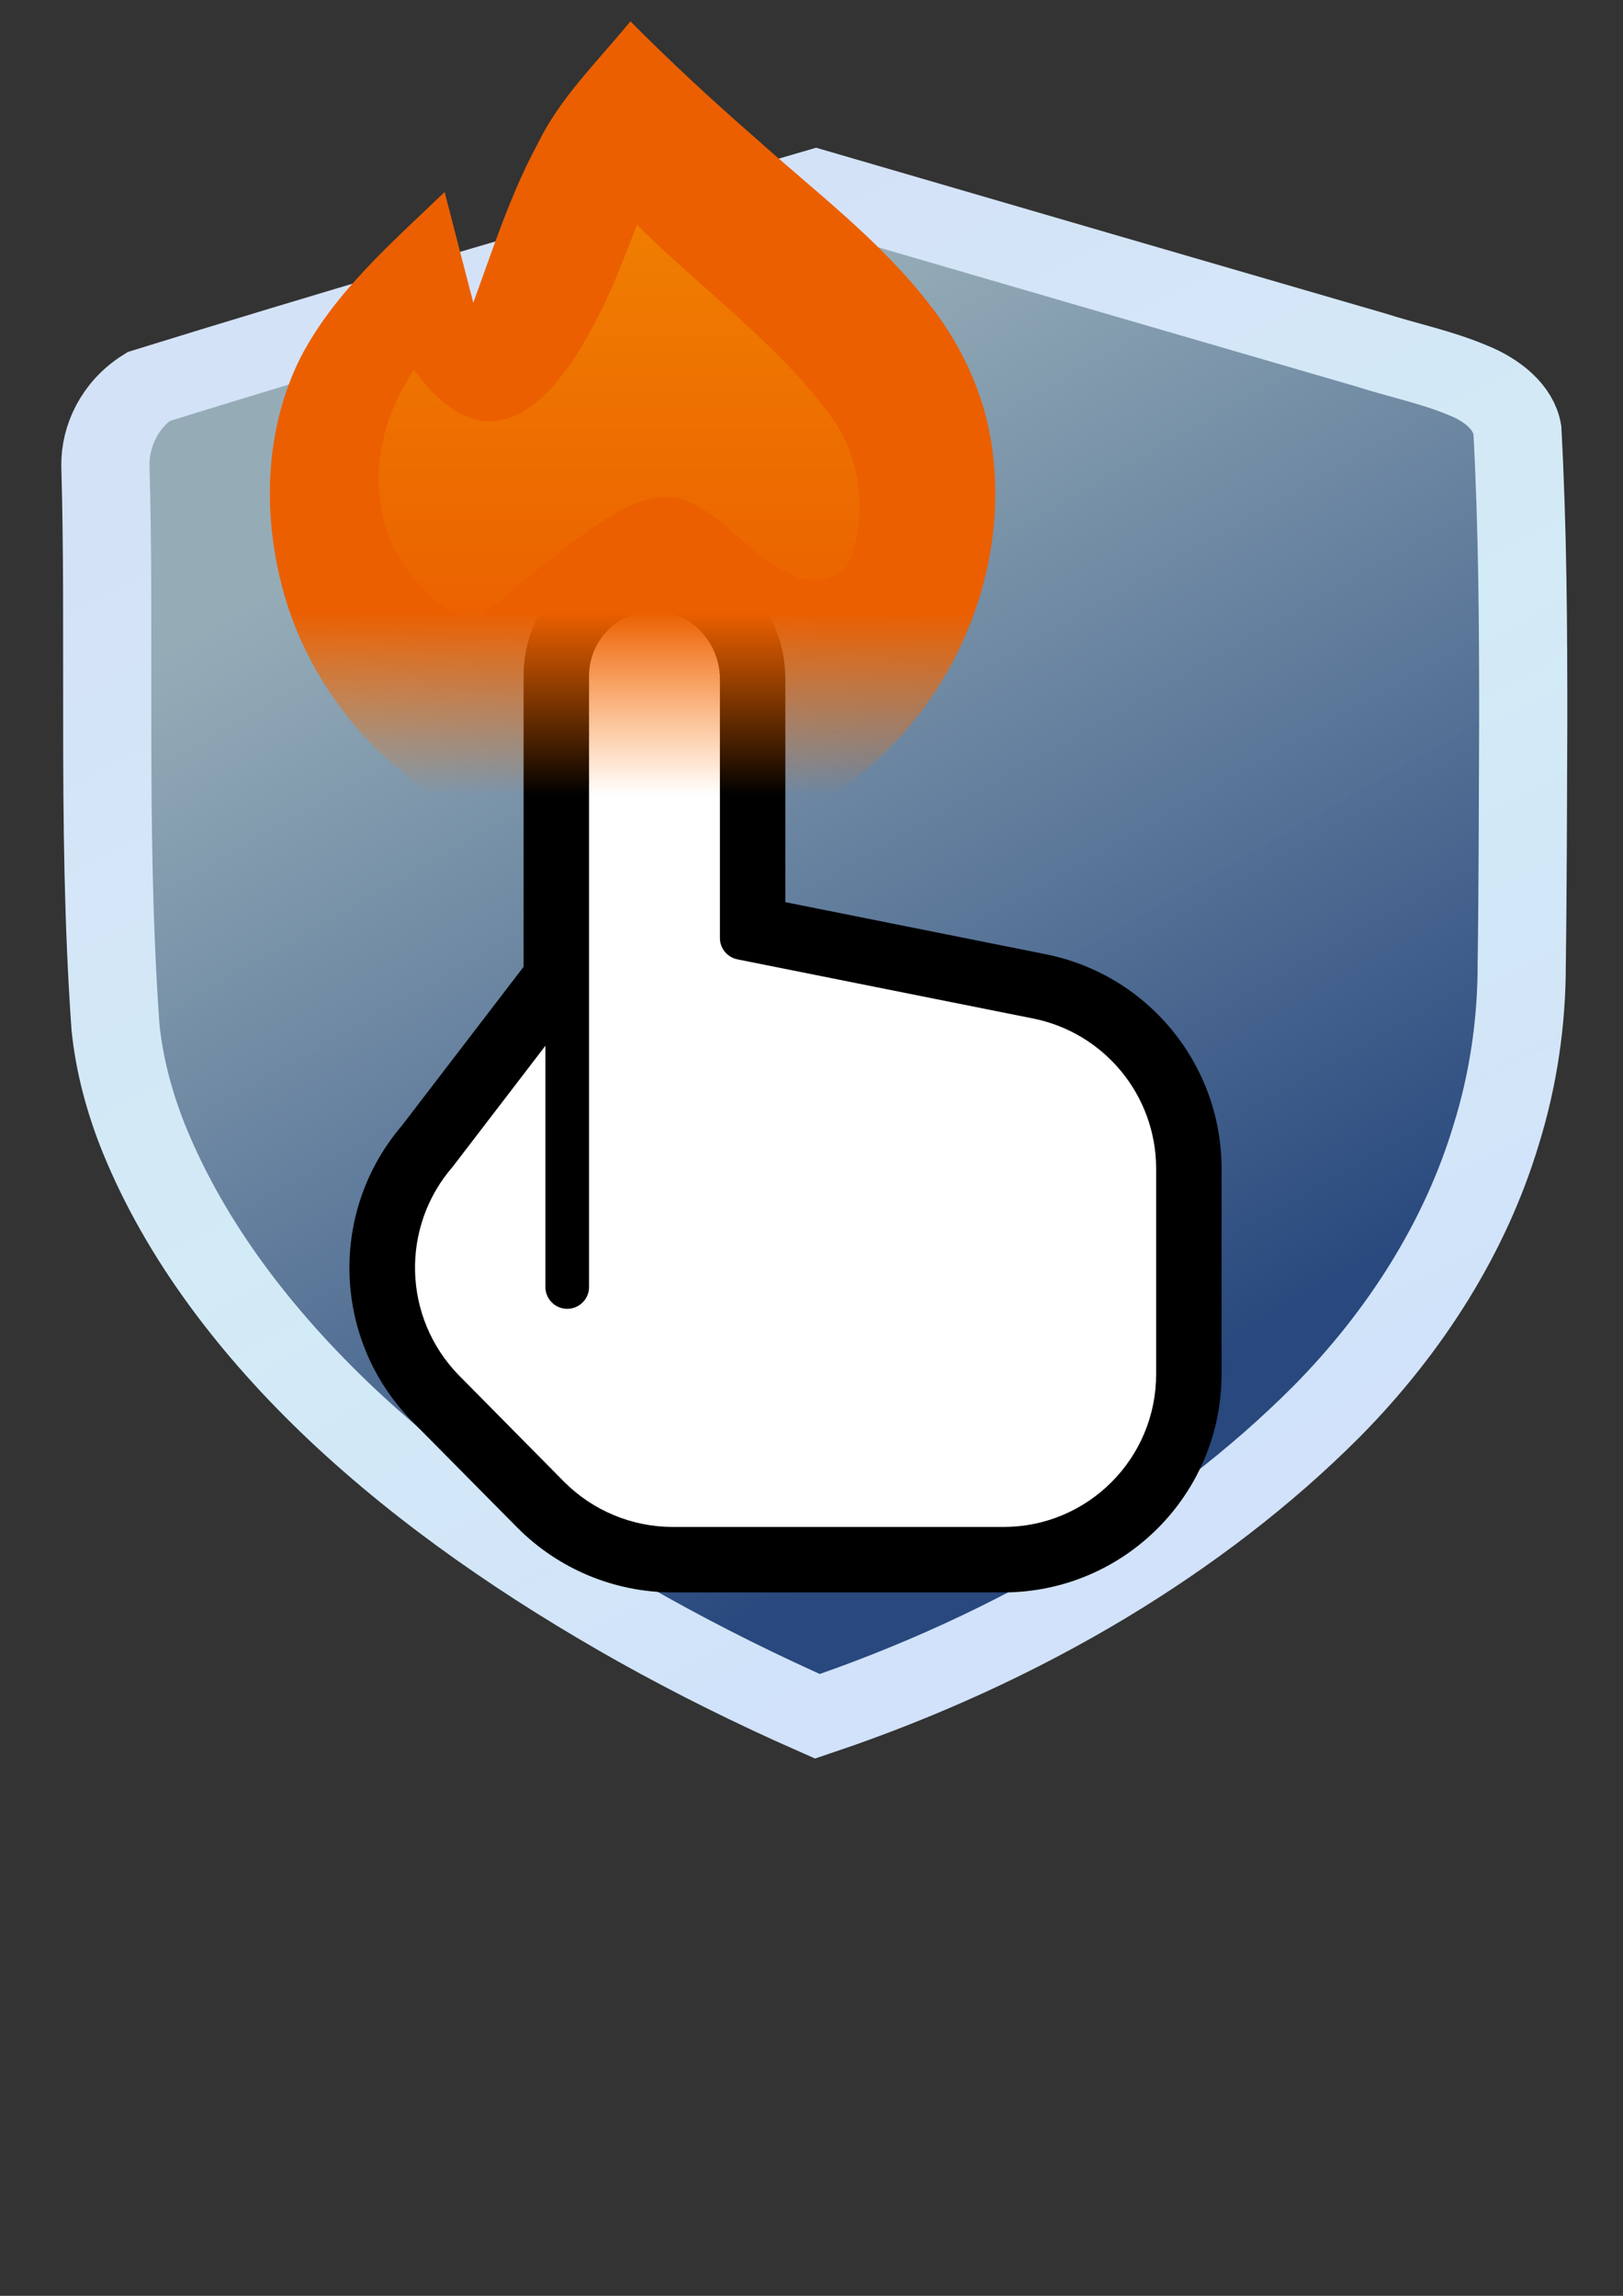 <?xml version="1.0" encoding="UTF-8" standalone="no"?>
<!-- Created with Inkscape (http://www.inkscape.org/) -->

<svg
   width="210mm"
   height="297mm"
   viewBox="0 0 210 297"
   version="1.1"
   id="svg1"
   xml:space="preserve"
   inkscape:version="1.4 (86a8ad7, 2024-10-11)"
   sodipodi:docname="toolbar_icon2.svg"
   inkscape:export-filename="toolbar_icon2.png"
   inkscape:export-xdpi="14.463268"
   inkscape:export-ydpi="14.463268"
   xmlns:inkscape="http://www.inkscape.org/namespaces/inkscape"
   xmlns:sodipodi="http://sodipodi.sourceforge.net/DTD/sodipodi-0.dtd"
   xmlns:xlink="http://www.w3.org/1999/xlink"
   xmlns="http://www.w3.org/2000/svg"
   xmlns:svg="http://www.w3.org/2000/svg"><rect x="0" y="0" width="210" height="297" fill="#333333" stroke="none"/><sodipodi:namedview
     id="namedview1"
     pagecolor="#ffffff"
     bordercolor="#000000"
     borderopacity="0.25"
     inkscape:showpageshadow="2"
     inkscape:pageopacity="0.0"
     inkscape:pagecheckerboard="0"
     inkscape:deskcolor="#d1d1d1"
     inkscape:document-units="mm"
     inkscape:zoom="0.36756309"
     inkscape:cx="572.69081"
     inkscape:cy="579.49236"
     inkscape:window-width="1718"
     inkscape:window-height="1360"
     inkscape:window-x="1706"
     inkscape:window-y="0"
     inkscape:window-maximized="0"
     inkscape:current-layer="svg1" /><defs
     id="defs1"><linearGradient
       id="linearGradient69"
       inkscape:collect="always"><stop
         style="stop-color:#d4e2f7;stop-opacity:1;"
         offset="0"
         id="stop70" /><stop
         style="stop-color:#d3ebf6;stop-opacity:1;"
         offset="0.5"
         id="stop72" /><stop
         style="stop-color:#d1e2fa;stop-opacity:1;"
         offset="1"
         id="stop71" /></linearGradient><linearGradient
       id="swatch65"><stop
         style="stop-color:#000000;stop-opacity:0.173;"
         offset="0"
         id="stop65" /></linearGradient><linearGradient
       id="linearGradient58"
       inkscape:collect="always"><stop
         style="stop-color:#fde003;stop-opacity:0.512;"
         offset="0"
         id="stop58" /><stop
         style="stop-color:#fde003;stop-opacity:0;"
         offset="1"
         id="stop59" /></linearGradient><linearGradient
       id="linearGradient21"
       inkscape:swatch="gradient"><stop
         style="stop-color:#ffffff;stop-opacity:1;"
         offset="0"
         id="stop22" /><stop
         style="stop-color:#ffffff;stop-opacity:0;"
         offset="1"
         id="stop23" /></linearGradient><linearGradient
       id="linearGradient3"
       inkscape:collect="always"><stop
         style="stop-color:#c8ebfc;stop-opacity:0.659;"
         offset="0.05"
         id="stop3" /><stop
         style="stop-color:#2352a0;stop-opacity:0.687;"
         offset="0.933"
         id="stop4" /></linearGradient><linearGradient
       id="linearGradient1"
       inkscape:collect="always"><stop
         style="stop-color:#fe7100;stop-opacity:0;"
         offset="0"
         id="stop2" /><stop
         style="stop-color:#eb5f00;stop-opacity:1;"
         offset="0.258"
         id="stop1" /></linearGradient><linearGradient
       inkscape:collect="always"
       xlink:href="#linearGradient1"
       id="linearGradient2"
       x1="110.893"
       y1="83.846"
       x2="110.893"
       y2="42.821"
       gradientUnits="userSpaceOnUse"
       gradientTransform="matrix(1.68,0,0,1.68,-93.34,-41.997)" /><linearGradient
       inkscape:collect="always"
       xlink:href="#linearGradient3"
       id="linearGradient4"
       x1="55.852"
       y1="49.001"
       x2="155.273"
       y2="202.096"
       gradientUnits="userSpaceOnUse" /><linearGradient
       inkscape:collect="always"
       xlink:href="#linearGradient58"
       id="linearGradient59"
       x1="91.696"
       y1="39.16"
       x2="91.696"
       y2="85.841"
       gradientUnits="userSpaceOnUse" /><linearGradient
       inkscape:collect="always"
       xlink:href="#linearGradient69"
       id="linearGradient71"
       x1="55.631"
       y1="42.557"
       x2="155.495"
       y2="208.758"
       gradientUnits="userSpaceOnUse" /></defs><g
     inkscape:label="shield"
     inkscape:groupmode="layer"
     id="layer1"
     style="display:inline;fill:#000000"><path
       id="path7"
       style="display:inline;fill:url(#linearGradient4);stroke-width:11.351;stroke-dasharray:none;stroke:url(#linearGradient71);stroke-opacity:1"
       inkscape:label="path1"
       d="M 89.102,18.928 C 65.968,26.636 42.829,34.332 19.84,42.463 c -3.663,2.625 -5.599,7.23 -5.549,11.623 0.314,12.351 0.215,24.709 0.24,37.063 -0.004,15.114 0.119,30.261 1.059,45.331 0.48,5.529 1.799,11.177 3.691,16.506 5.365,15.059 14.553,28.628 25.379,40.309 11.404,12.263 24.711,22.637 38.788,31.653 7.283,4.637 14.807,8.896 22.519,12.776 12.851,-4.948 25.135,-11.323 36.506,-19.117 10.662,-7.326 20.563,-15.926 29.095,-25.697 10.138,-11.712 17.849,-25.644 21.791,-40.612 2.211,-8.12 3.282,-16.517 3.282,-24.95 0.147,-11.686 0.14,-23.373 0.193,-35.059 0.013,-14.491 -0.069,-28.991 -0.753,-43.467 -0.501,-3.383 -3.321,-5.882 -6.292,-7.241 -4.024,-1.952 -8.41,-2.963 -12.596,-4.494 -23.803,-7.89 -47.601,-15.793 -71.394,-23.713 -5.566,1.852 -11.132,3.703 -16.697,5.555 z"
       sodipodi:nodetypes="ccccccccccccccccccc"
       transform="matrix(1.005,0,0,0.881,-0.728,12.598)" /></g><g
     inkscape:groupmode="layer"
     id="layer4"
     inkscape:label="swipe 1"
     style="display:inline;fill:#f9f9f9"
     transform="translate(-8.638,-8.998)"><path
       d="m 144.007,132.458 -33.754,-6.751 V 97.073 C 110.363,88.647 104.417,81.355 96.142,79.767 85.807,78.02 76.383,85.987 76.386,96.469 v 37.598 l -15.742,20.54 c -9.573,11.204 -8.962,27.875 1.405,38.348 l 13.547,13.688 c 5.316,5.334 12.53,8.34 20.06,8.359 h 42.819 c 15.579,-0.019 28.204,-12.643 28.222,-28.222 V 160.133 c -0.029,-13.444 -9.513,-25.012 -22.691,-27.675 z"
       id="path4"
       style="display:inline;fill:#000000;fill-opacity:1;stroke-width:5.644;stroke-dasharray:none"
       sodipodi:nodetypes="cccccccccccccc"
       inkscape:label="outer" /><path
       d="m 155.409,186.78 c 0,9.352 -7.581,16.933 -16.933,16.933 H 95.656 c -4.523,-0.013 -8.856,-1.822 -12.045,-5.029 L 70.065,184.979 C 63.785,178.591 63.5,168.439 69.41,161.707 l 6.977,-9.104 v 22.888 c 0,3.117 2.527,5.644 5.644,5.644 3.117,0 5.644,-2.527 5.644,-5.644 V 96.469 c -0.002,-3.516 3.176,-6.179 6.638,-5.56 2.817,0.69 4.761,3.265 4.651,6.164 v 33.263 c -5.45e-4,2.683 1.887,4.995 4.516,5.532 l 38.292,7.66 c 7.913,1.593 13.613,8.534 13.637,16.606 z"
       id="path3"
       style="display:inline;fill:#ffffff;fill-opacity:1;stroke:#ffffff;stroke-width:5.644;stroke-dasharray:none;stroke-opacity:1"
       sodipodi:nodetypes="sscccccssscccccccs"
       inkscape:label="inner" /></g><g
     inkscape:groupmode="layer"
     id="layer5"
     inkscape:label="flame"
     transform="matrix(1.333,0,0,1.333,-42.132,-28.91)"><path
       id="path1-5"
       style="display:inline;mix-blend-mode:normal;fill:url(#linearGradient2);stroke:none"
       d="m 92.521,24.096 c -3.072,3.713 -6.591,7.158 -8.723,11.545 -2.643,4.9 -4.35,10.219 -6.25,15.432 -0.928,-3.584 -1.854,-7.168 -2.783,-10.752 -5.09,4.913 -10.64,9.647 -13.962,16.018 -3.472,6.882 -3.74,15.058 -1.779,22.422 2.905,11.006 11.596,20.231 22.36,23.895 11.986,4.166 26.115,1.265 35.471,-7.316 8.397,-7.733 12.848,-19.747 10.915,-31.066 -0.836,-4.865 -3.043,-9.428 -6.121,-13.268 -4.789,-6.136 -11.062,-10.835 -16.807,-16.004 -4.141,-3.612 -8.18,-7.351 -12.043,-11.243 -0.092,0.112 -0.185,0.224 -0.277,0.336 z"
       inkscape:label="outer" /><path
       id="path21"
       style="display:inline;mix-blend-mode:normal;stroke:none;fill-opacity:0.512;fill-rule:evenodd;fill:url(#linearGradient59)"
       d="m 94.58,44.625 c 6.151,5.897 13.156,11.05 18.117,18.076 1.379,2.12 2.188,4.744 2.318,7.27 0.107,2.196 -0.194,4.365 -1.036,6.362 -1.235,1.947 -4.115,2.124 -5.918,0.892 -3.896,-1.77 -6.323,-5.815 -10.459,-7.156 -2.792,-0.605 -5.463,0.867 -7.723,2.336 -4.098,2.687 -7.724,6.003 -11.575,9.017 -2.35,0.445 -4.485,-1.22 -5.876,-2.865 -3.492,-3.517 -4.779,-8.942 -3.704,-13.767 0.433,-2.618 1.681,-4.975 3.043,-7.244 1.657,2.273 3.817,4.601 6.755,4.988 2.52,0.286 4.811,-1.231 6.437,-3.016 2.329,-2.5 3.968,-5.553 5.442,-8.61 1.128,-2.417 2.072,-4.914 3.031,-7.401 0.383,0.373 0.766,0.746 1.148,1.119 z"
       inkscape:label="inner" /></g></svg>
